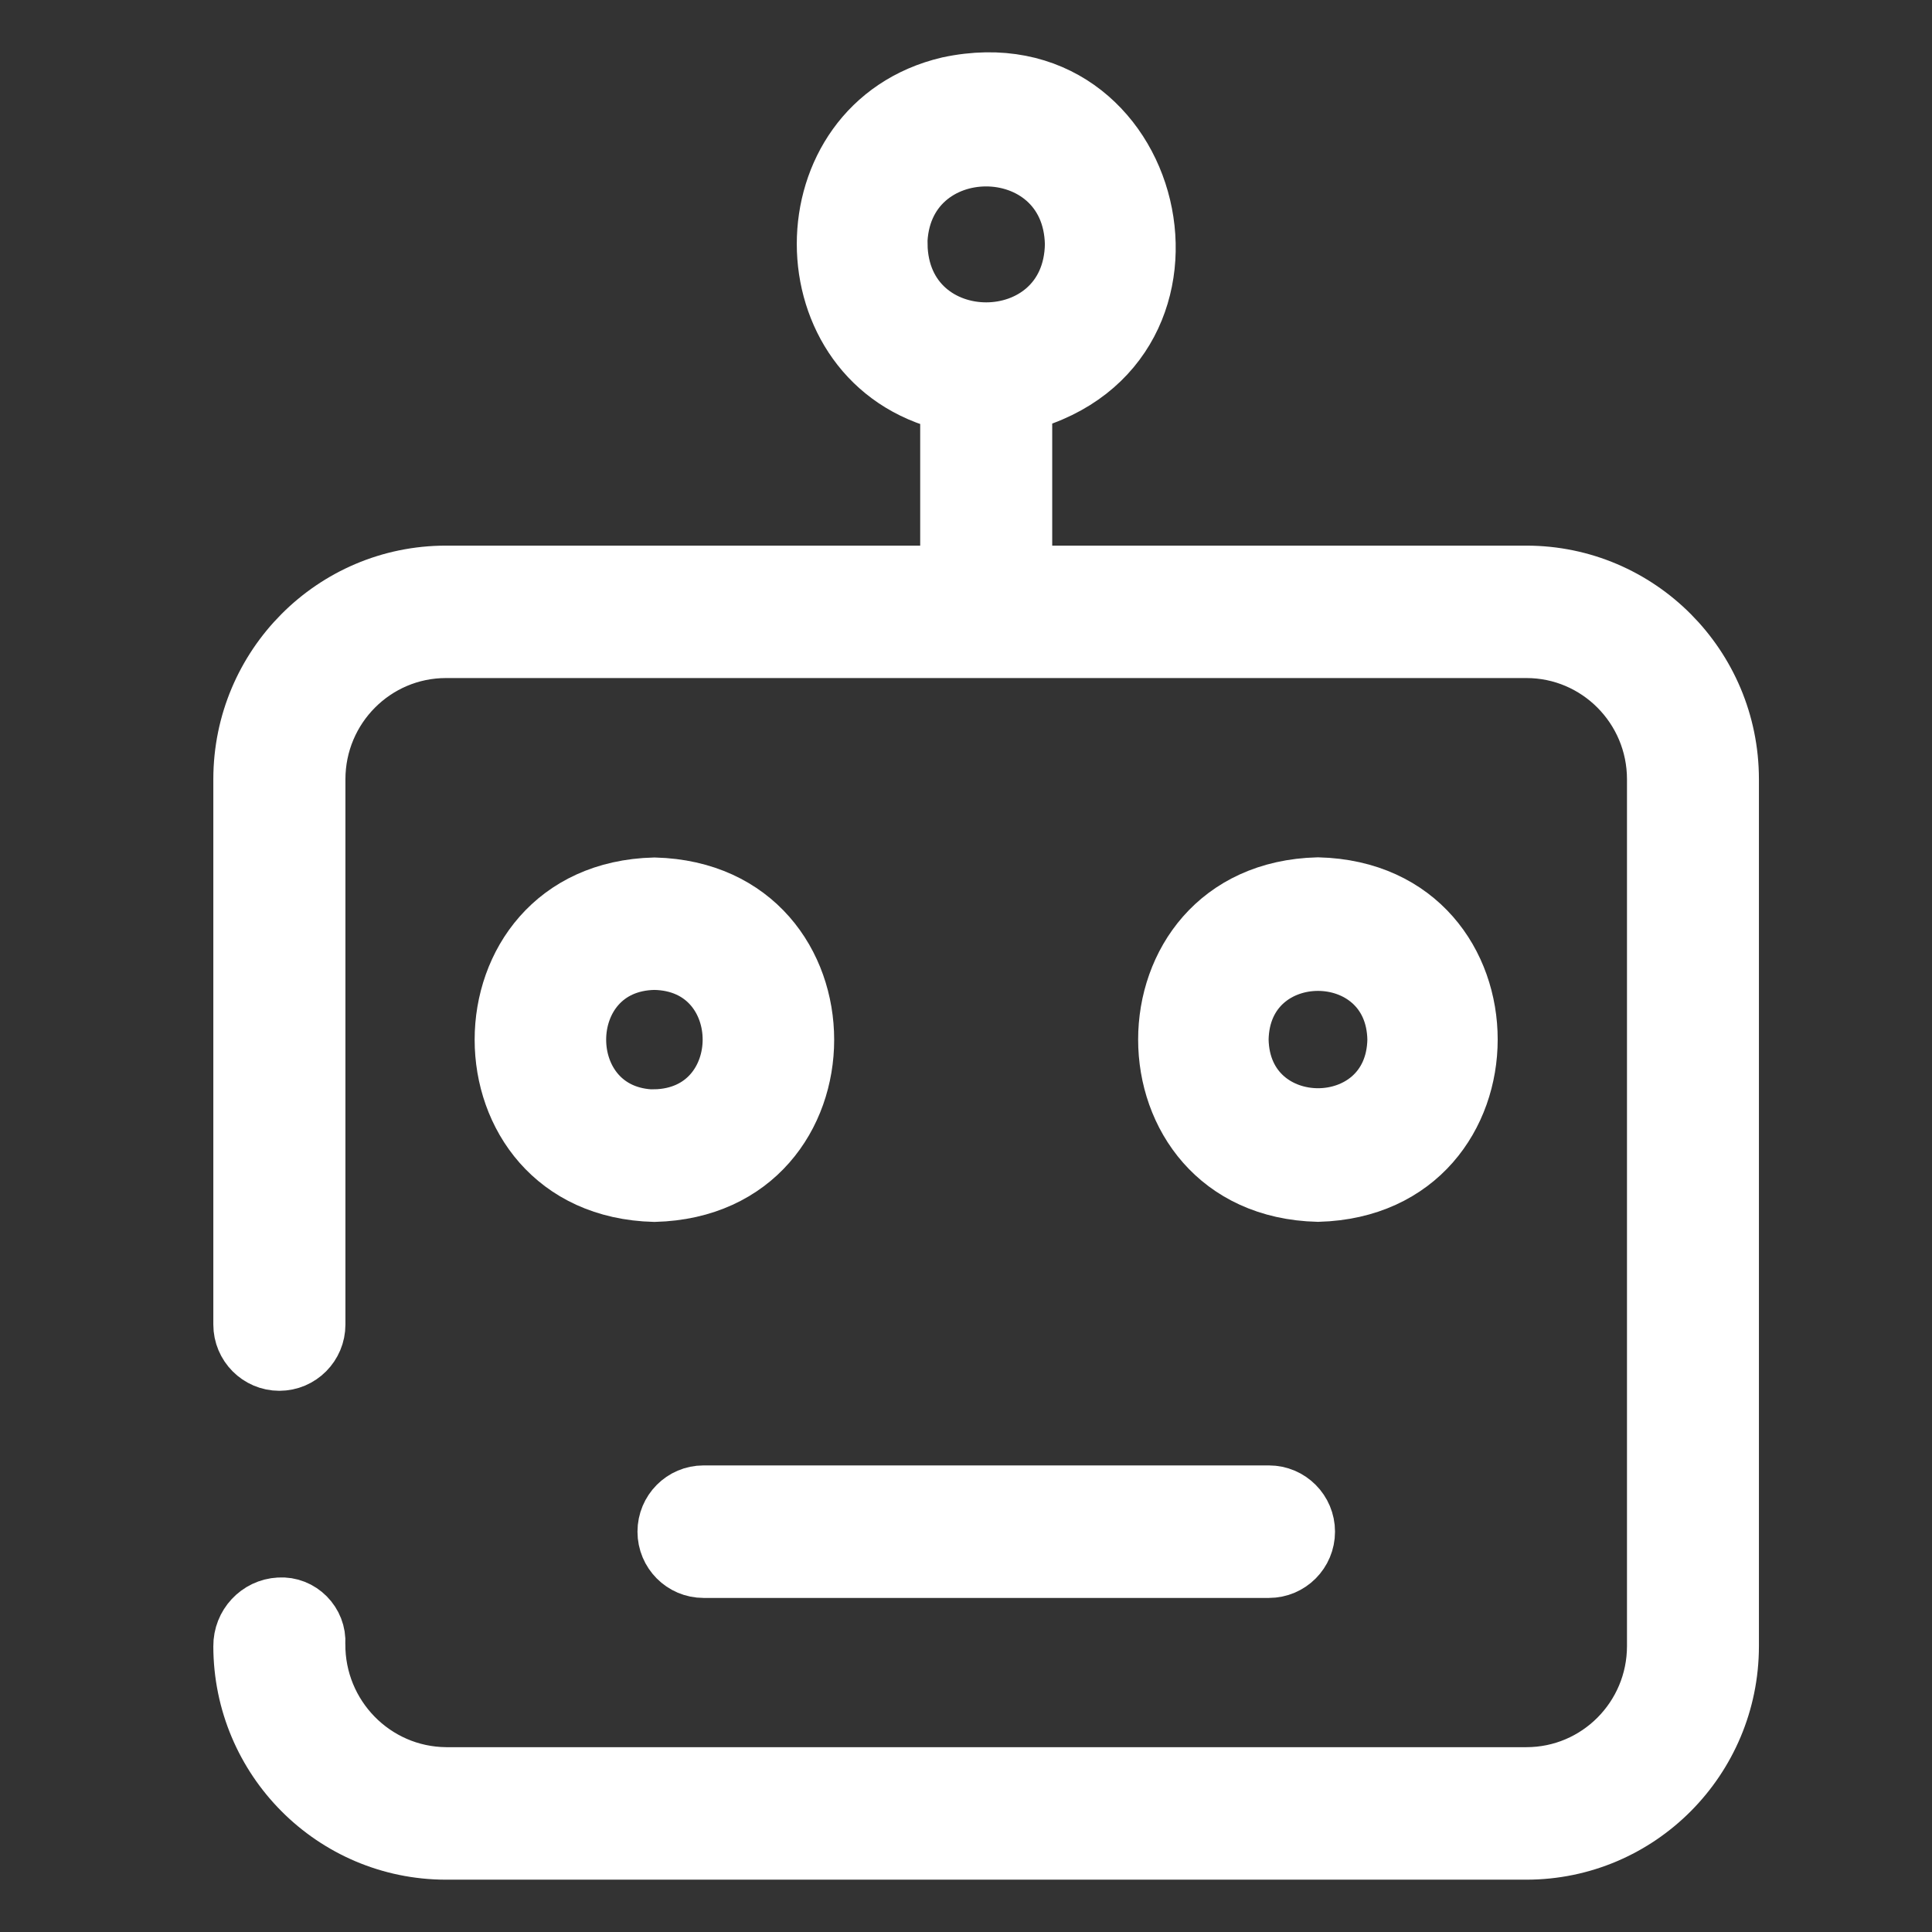 <svg width="24" height="24" viewBox="0 0 24 24" fill="none" xmlns="http://www.w3.org/2000/svg">
<rect x="0" y="0" width="24" height="24" fill="#333333" stroke="none"/>
<path d="M18.962 7.128H12.721V5.006C15.297 4.317 14.388 0.498 11.781 1.055C9.735 1.536 9.739 4.527 11.781 5.006V7.128H5.54C4.138 7.128 3.001 8.27 3 9.679V16.454C3 16.715 3.211 16.927 3.47 16.927C3.73 16.927 3.941 16.715 3.941 16.454V9.679C3.942 8.792 4.658 8.073 5.54 8.073H18.962C19.844 8.073 20.56 8.792 20.561 9.679V20.449C20.56 21.336 19.844 22.054 18.962 22.054H5.54C4.649 22.047 3.933 21.314 3.94 20.419C3.957 20.154 3.734 19.929 3.47 19.946C3.204 19.96 2.998 20.183 3 20.45C3.002 21.859 4.138 22.999 5.54 23H18.962C20.363 22.999 21.499 21.857 21.5 20.449V9.679C21.499 8.27 20.363 7.129 18.962 7.128ZM11.172 3.036L11.17 3.039C11.19 1.611 13.302 1.607 13.33 3.034C13.308 4.462 11.196 4.464 11.172 3.036Z" fill="white" stroke="white" stroke-width="0.7"/>
<path d="M8.269 19.027C8.269 19.288 8.479 19.5 8.739 19.5H15.763C16.023 19.5 16.234 19.288 16.234 19.027C16.234 18.766 16.023 18.554 15.763 18.554H8.739C8.479 18.554 8.269 18.766 8.269 19.027Z" fill="white" stroke="white" stroke-width="0.7"/>
<path d="M8.13 11.002C5.619 11.065 5.618 14.765 8.129 14.829C10.641 14.765 10.639 11.068 8.13 11.002ZM8.13 13.882V13.884C6.864 13.863 6.863 11.969 8.129 11.947C9.395 11.969 9.395 13.858 8.13 13.882Z" fill="white" stroke="white" stroke-width="0.7"/>
<path d="M16.372 11C13.86 11.064 13.861 14.765 16.372 14.828C18.882 14.761 18.883 11.064 16.372 11ZM15.409 12.914C15.43 11.641 17.314 11.641 17.336 12.914C17.314 14.187 15.432 14.186 15.409 12.914Z" fill="white" stroke="white" stroke-width="0.7"/>
</svg>
